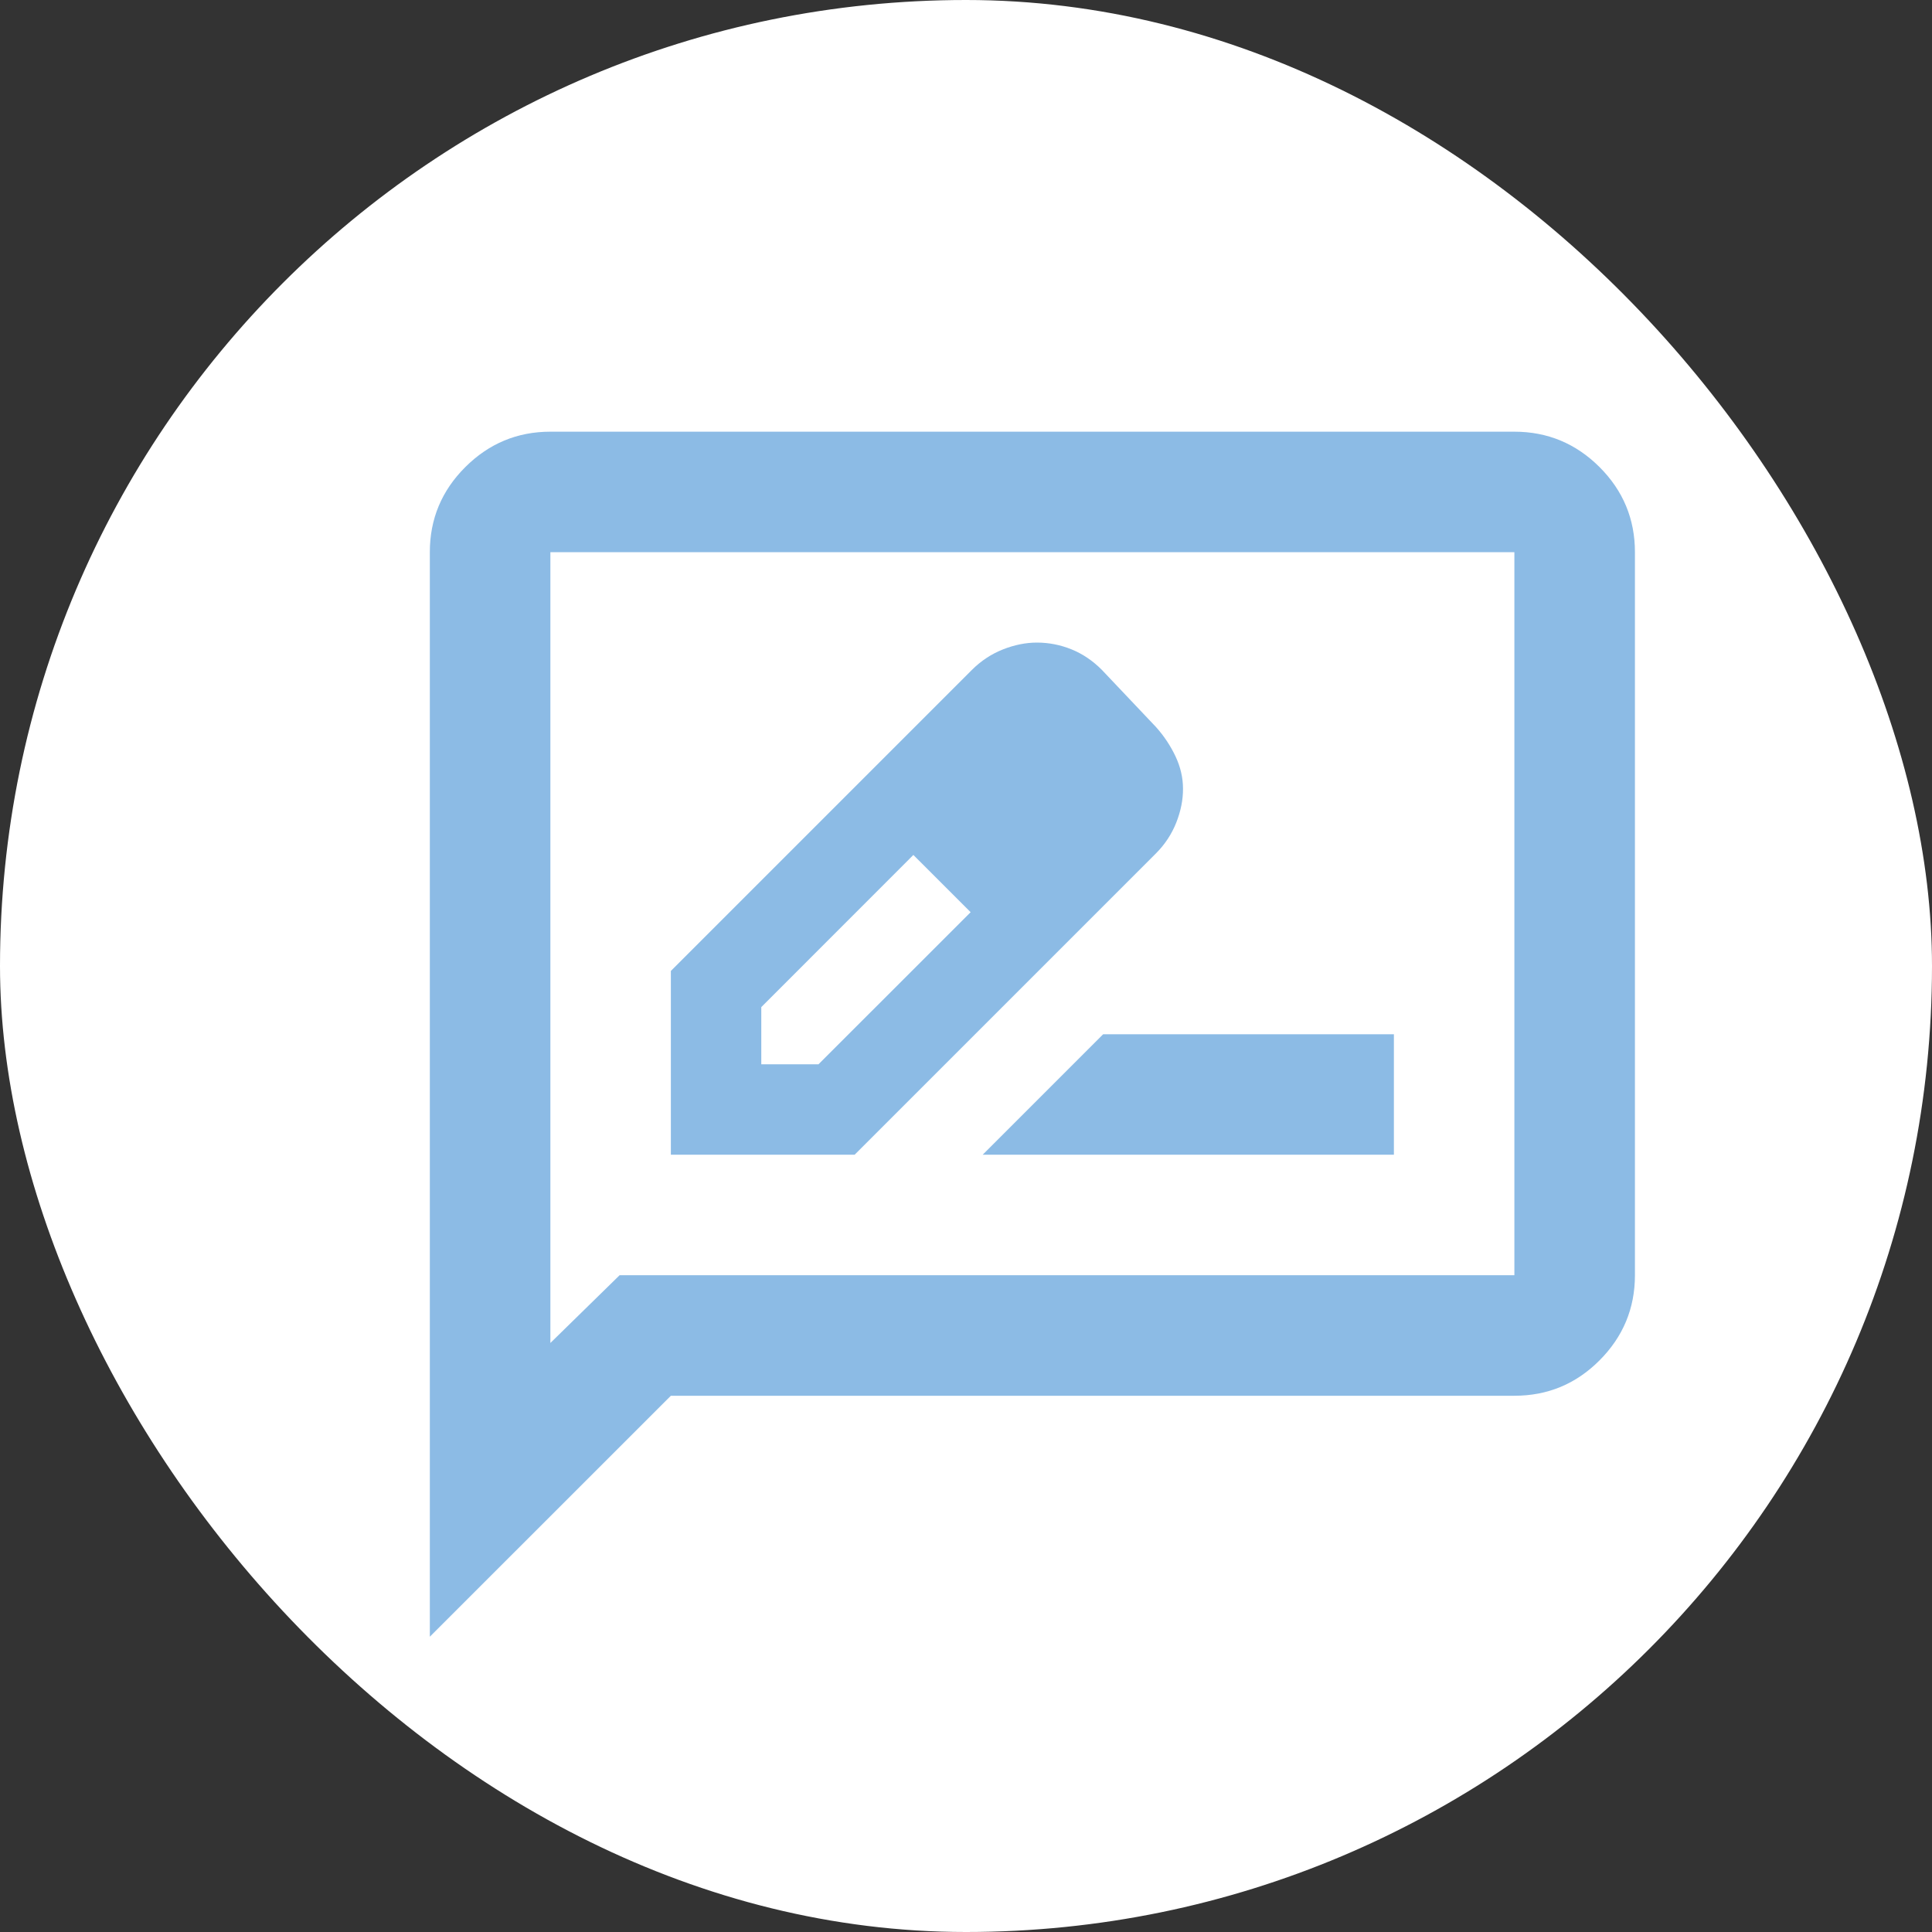 <svg width="25" height="25" viewBox="0 0 25 25" fill="none" xmlns="http://www.w3.org/2000/svg">
<rect x="0" y="0" width="25" height="25" fill="#333333" stroke="none"/>
<rect width="25" height="25" rx="12.5" fill="white"/>
<path d="M8.681 14.942H11.059L14.957 11.044C15.074 10.927 15.162 10.793 15.221 10.644C15.28 10.494 15.309 10.348 15.308 10.205C15.308 10.063 15.275 9.923 15.211 9.787C15.146 9.65 15.062 9.523 14.957 9.406L14.256 8.666C14.139 8.549 14.009 8.461 13.866 8.403C13.723 8.345 13.573 8.315 13.418 8.315C13.275 8.315 13.129 8.344 12.979 8.403C12.83 8.462 12.697 8.549 12.579 8.666L8.681 12.564V14.942ZM9.851 13.772V13.032L11.819 11.063L12.209 11.414L12.56 11.804L10.591 13.772H9.851ZM12.209 11.414L12.56 11.804L11.819 11.063L12.209 11.414ZM12.716 14.942H18.037V13.383H14.275L12.716 14.942ZM5.562 21.179V7.145C5.562 6.716 5.715 6.349 6.021 6.044C6.327 5.739 6.694 5.586 7.122 5.586H19.596C20.025 5.586 20.392 5.739 20.698 6.044C21.004 6.35 21.156 6.717 21.156 7.145V16.501C21.156 16.93 21.003 17.297 20.698 17.603C20.393 17.909 20.026 18.061 19.596 18.061H8.681L5.562 21.179ZM8.018 16.501H19.596V7.145H7.122V17.378L8.018 16.501Z" fill="#8CBBE5"/>
</svg>
